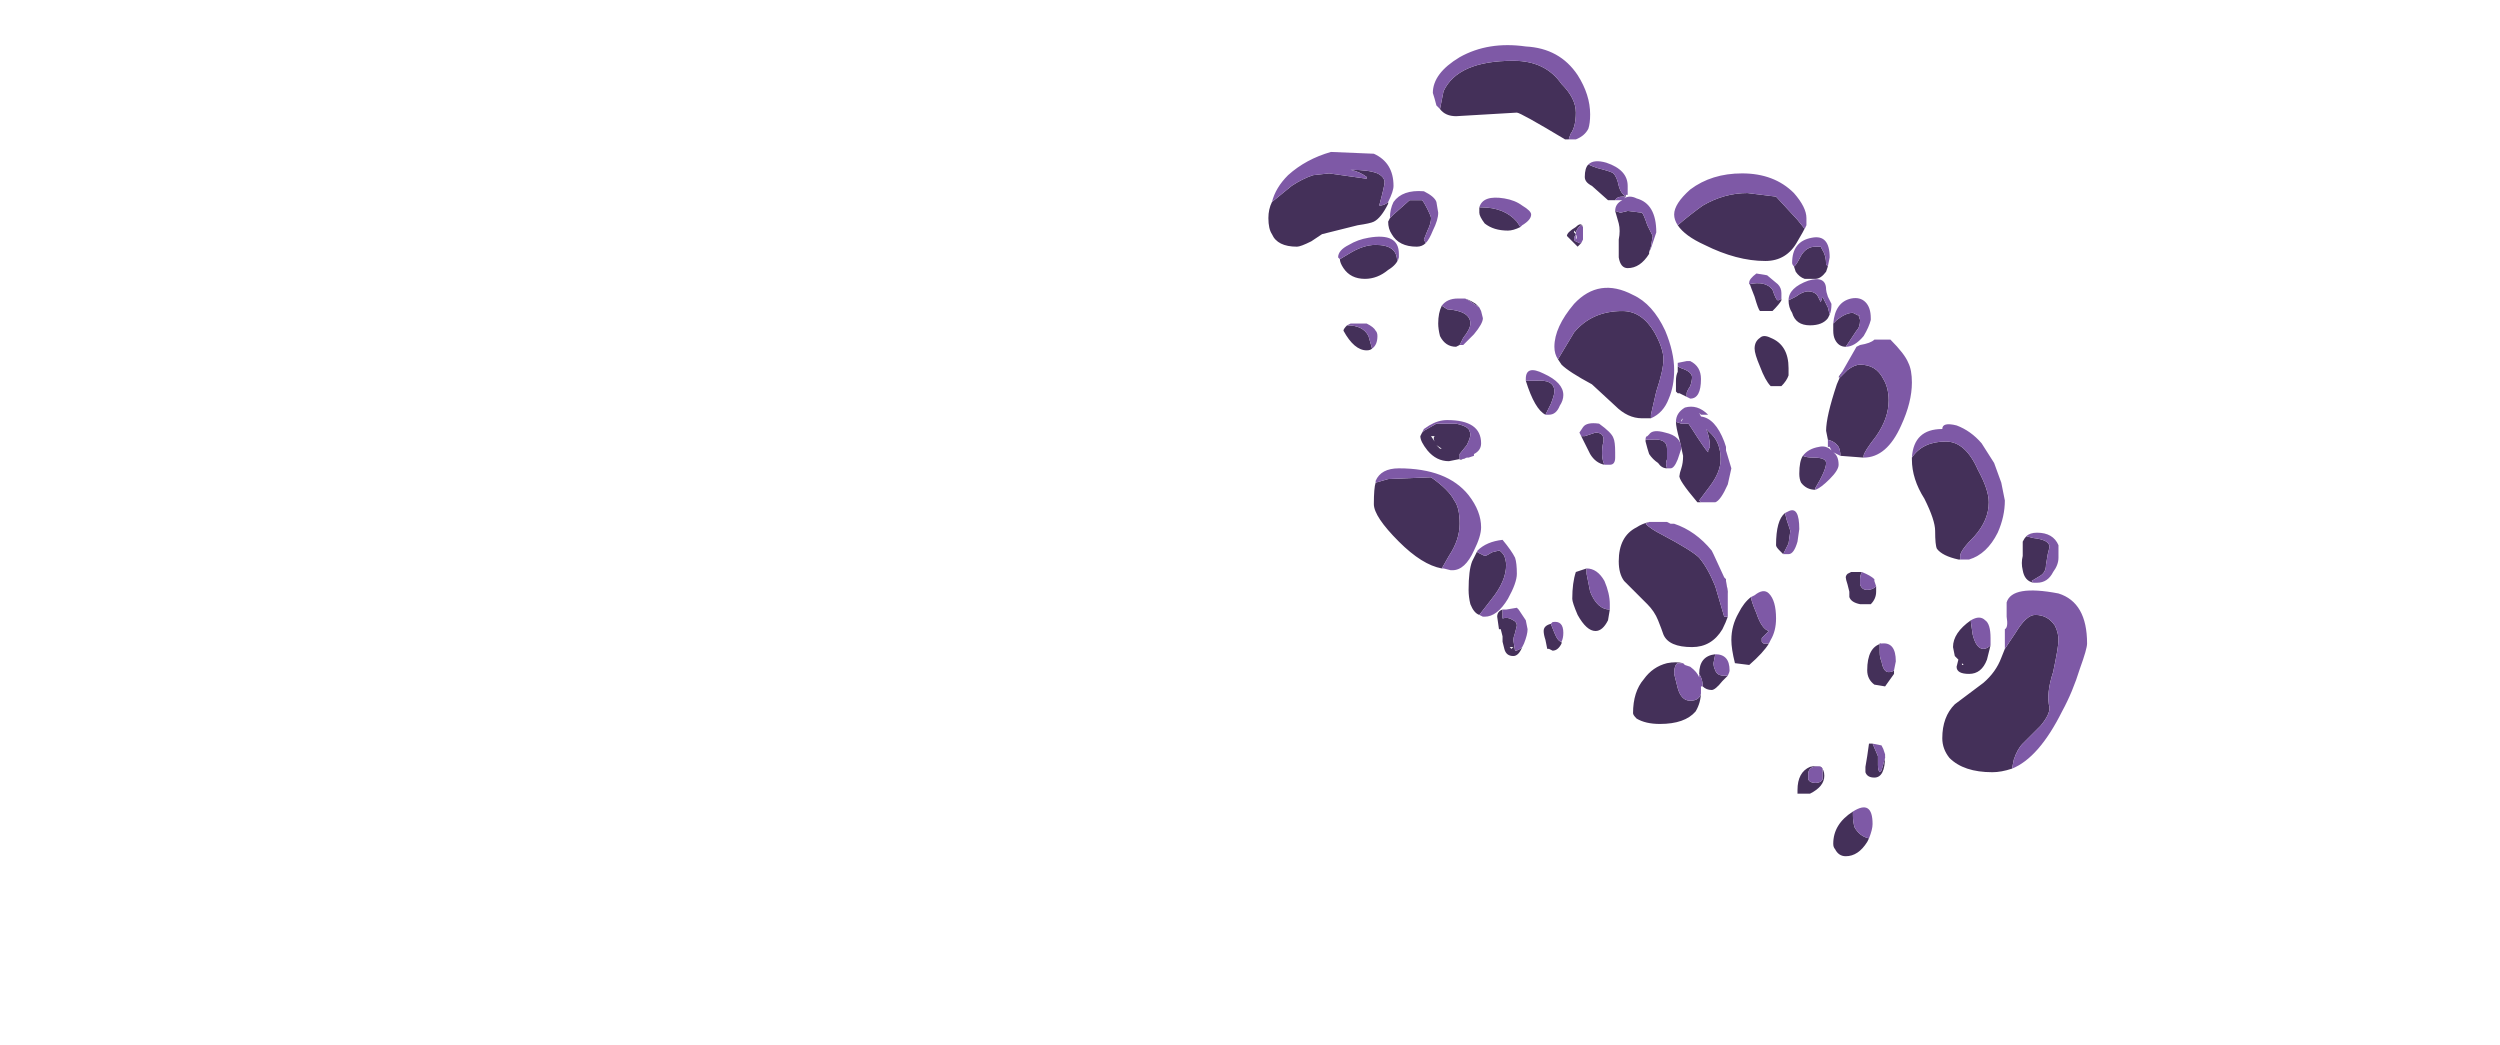 <?xml version="1.0" encoding="UTF-8" standalone="no"?>
<svg xmlns:ffdec="https://www.free-decompiler.com/flash" xmlns:xlink="http://www.w3.org/1999/xlink" ffdec:objectType="frame" height="204.6px" width="489.5px" xmlns="http://www.w3.org/2000/svg">
  <g transform="matrix(1.0, 0.0, 0.0, 1.0, 56.95, 173.9)">
    <use ffdec:characterId="1037" height="22.7" transform="matrix(7.0, 0.0, 0.0, 7.0, 191.4, -165.15)" width="22.9" xlink:href="#shape0"/>
  </g>
  <defs>
    <g id="shape0" transform="matrix(1.0, 0.0, 0.0, 1.0, 6.85, 21.5)">
      <path d="M1.55 -18.85 L1.45 -18.85 Q0.2 -19.6 0.1 -19.6 L-1.6 -19.5 Q-1.9 -19.5 -2.05 -19.7 L-1.95 -20.2 Q-1.55 -21.05 0.0 -21.05 0.9 -21.05 1.35 -20.4 1.75 -20.0 1.75 -19.6 1.75 -19.2 1.6 -19.0 L1.55 -18.85 M2.85 -17.15 L2.65 -17.15 2.2 -17.55 Q2.0 -17.65 2.0 -17.8 2.0 -18.05 2.1 -18.15 2.2 -18.1 2.35 -18.05 2.75 -17.95 2.8 -17.9 2.9 -17.8 2.95 -17.55 3.0 -17.35 3.15 -17.25 L3.05 -17.25 Q2.9 -17.25 2.85 -17.15 M3.8 -15.7 L3.8 -15.65 Q3.55 -15.25 3.2 -15.25 3.0 -15.25 2.95 -15.55 2.95 -15.7 2.95 -16.05 3.0 -16.3 2.95 -16.5 L2.85 -16.85 3.0 -16.8 3.2 -16.85 3.6 -16.8 Q3.65 -16.75 3.75 -16.45 L3.9 -16.15 3.85 -15.85 3.8 -15.7 M1.95 -16.4 L1.9 -16.45 Q1.8 -16.4 1.75 -16.25 L1.7 -16.3 1.7 -16.25 1.75 -16.2 1.7 -16.1 Q1.7 -16.0 1.75 -16.0 L1.85 -15.95 1.9 -15.95 1.8 -15.85 1.5 -16.15 Q1.5 -16.25 1.75 -16.4 1.9 -16.55 1.95 -16.4 M-0.95 -16.95 L-0.9 -16.95 Q-0.25 -16.95 0.1 -16.55 L0.2 -16.4 Q0.0 -16.3 -0.15 -16.3 -0.55 -16.3 -0.8 -16.5 -0.95 -16.7 -0.95 -16.8 L-0.95 -16.95 M4.6 -16.45 Q4.95 -16.75 5.3 -17.0 5.9 -17.35 6.55 -17.35 L7.35 -17.25 7.95 -16.6 8.15 -16.35 8.2 -16.45 Q8.1 -16.25 7.95 -16.0 7.65 -15.45 7.05 -15.45 6.25 -15.45 5.35 -15.9 4.8 -16.15 4.6 -16.45 M3.85 -11.05 L3.6 -11.05 Q3.2 -11.05 2.85 -11.4 L2.2 -12.0 Q1.55 -12.35 1.35 -12.55 L1.25 -12.7 1.7 -13.45 Q2.2 -14.05 3.05 -14.05 3.6 -14.05 3.95 -13.45 4.2 -13.0 4.2 -12.7 4.2 -12.4 4.0 -11.8 L3.85 -11.15 3.85 -11.05 M6.6 -14.85 L6.6 -14.8 Q7.05 -14.9 7.25 -14.65 7.35 -14.35 7.4 -14.35 7.45 -14.35 7.5 -14.4 L7.5 -14.35 Q7.45 -14.25 7.25 -14.05 L6.9 -14.05 Q6.85 -14.1 6.75 -14.45 6.65 -14.7 6.6 -14.85 M7.85 -15.3 Q7.9 -15.3 8.05 -15.6 8.2 -15.85 8.45 -15.85 L8.6 -15.85 8.65 -15.75 Q8.75 -15.6 8.75 -15.35 L8.8 -15.3 8.75 -15.15 Q8.6 -14.95 8.45 -14.95 L8.15 -14.95 Q8.0 -15.0 7.9 -15.15 L7.85 -15.3 M7.7 -14.35 L7.9 -14.45 Q8.1 -14.6 8.25 -14.6 8.4 -14.6 8.5 -14.5 L8.6 -14.3 8.65 -14.45 8.8 -14.15 8.85 -13.95 8.8 -13.85 Q8.65 -13.65 8.3 -13.65 7.9 -13.65 7.8 -14.0 7.7 -14.15 7.7 -14.35 M9.3 -13.05 Q9.1 -13.05 9.0 -13.25 8.95 -13.35 8.95 -13.5 L8.95 -13.7 9.05 -13.8 Q9.3 -14.0 9.5 -14.0 L9.7 -13.9 9.65 -13.95 9.7 -13.8 Q9.7 -13.6 9.6 -13.5 L9.3 -13.05 M9.8 -9.95 L9.15 -10.0 Q9.15 -10.15 9.1 -10.25 9.0 -10.4 8.8 -10.45 L8.75 -10.7 Q8.75 -11.1 9.05 -12.0 L9.2 -12.35 9.1 -12.2 9.15 -12.2 9.35 -12.4 Q9.55 -12.55 9.7 -12.55 10.15 -12.55 10.35 -12.15 10.5 -11.9 10.5 -11.55 10.5 -11.05 10.15 -10.55 9.8 -10.1 9.8 -10.0 L9.8 -9.95 M8.45 -9.05 Q8.2 -9.05 8.05 -9.25 8.0 -9.35 8.0 -9.5 8.0 -9.85 8.1 -10.0 8.2 -9.95 8.4 -9.95 8.75 -9.95 8.75 -9.8 8.75 -9.6 8.45 -9.1 L8.45 -9.05 M7.2 -13.3 Q7.7 -13.1 7.7 -12.45 L7.7 -12.25 Q7.65 -12.1 7.5 -11.95 L7.2 -11.95 Q7.05 -12.1 6.9 -12.5 6.75 -12.85 6.75 -13.0 6.75 -13.2 6.9 -13.3 7.0 -13.4 7.2 -13.3 M5.25 -8.7 L5.15 -8.7 Q4.6 -9.35 4.65 -9.45 4.65 -9.5 4.7 -9.65 4.75 -9.8 4.75 -10.0 L4.65 -10.45 Q4.55 -10.8 4.55 -10.95 L4.7 -10.9 4.9 -10.9 5.0 -10.75 Q5.35 -10.2 5.45 -10.1 L5.45 -10.15 5.5 -10.25 Q5.5 -10.5 5.4 -10.75 L5.55 -10.6 Q5.8 -10.35 5.8 -9.9 5.8 -9.55 5.5 -9.15 L5.2 -8.75 5.25 -8.7 M7.6 -8.4 L7.65 -8.2 7.75 -7.9 7.7 -7.55 7.55 -7.25 7.45 -7.35 Q7.35 -7.45 7.35 -7.5 7.35 -8.2 7.6 -8.4 M12.5 -7.1 L12.45 -7.1 Q12.0 -7.2 11.85 -7.4 11.8 -7.5 11.8 -7.9 11.8 -8.2 11.5 -8.8 11.15 -9.35 11.15 -9.9 L11.15 -9.95 Q11.45 -10.4 12.1 -10.4 12.65 -10.4 13.0 -9.6 13.3 -9.05 13.3 -8.7 13.3 -8.2 12.9 -7.75 12.5 -7.35 12.5 -7.2 L12.5 -7.1 M4.6 -12.6 L4.6 -12.5 4.7 -12.45 Q5.0 -12.35 5.0 -12.2 5.0 -12.1 4.95 -11.95 4.85 -11.8 4.85 -11.75 L4.85 -11.65 4.65 -11.75 4.6 -11.75 4.55 -11.8 4.55 -12.1 Q4.55 -12.25 4.6 -12.35 L4.6 -12.4 Q4.6 -12.5 4.6 -12.6 M0.9 -11.15 Q0.6 -11.3 0.35 -12.1 L0.6 -12.1 Q1.15 -12.15 1.15 -11.8 1.15 -11.7 1.05 -11.45 L0.9 -11.15 M2.55 -9.75 Q2.3 -9.8 2.15 -10.05 L1.85 -10.65 1.9 -10.55 2.0 -10.55 2.3 -10.65 Q2.6 -10.65 2.5 -10.3 2.45 -9.95 2.55 -9.75 M4.3 -9.65 Q4.15 -9.65 4.05 -9.8 3.9 -9.9 3.8 -10.05 3.75 -10.2 3.7 -10.4 L3.7 -10.45 3.85 -10.45 Q4.3 -10.5 4.3 -10.2 L4.3 -9.9 Q4.25 -9.8 4.3 -9.65 M6.0 -5.5 Q5.95 -5.35 5.85 -5.15 5.55 -4.65 5.0 -4.65 4.35 -4.65 4.2 -5.0 4.15 -5.15 4.05 -5.4 3.95 -5.65 3.75 -5.85 L3.1 -6.5 Q2.95 -6.7 2.95 -7.05 2.95 -7.75 3.45 -8.0 3.6 -8.1 3.8 -8.15 L3.7 -8.1 Q3.85 -7.95 4.15 -7.8 5.0 -7.35 5.2 -7.15 5.45 -6.85 5.65 -6.35 L5.9 -5.5 6.0 -5.5 M5.95 -6.5 L6.0 -6.15 6.0 -6.2 5.95 -6.5 M5.25 -3.4 Q5.25 -3.1 5.1 -2.85 4.8 -2.5 4.1 -2.5 3.7 -2.5 3.45 -2.65 3.35 -2.75 3.35 -2.8 3.35 -3.4 3.65 -3.75 3.9 -4.1 4.3 -4.2 4.55 -4.25 4.75 -4.2 L4.6 -4.2 Q4.5 -4.15 4.5 -3.9 4.55 -3.7 4.6 -3.5 4.7 -3.15 4.95 -3.15 5.2 -3.15 5.25 -3.35 L5.25 -3.4 M5.2 -3.9 Q5.2 -4.4 5.65 -4.45 L5.6 -4.2 Q5.6 -4.1 5.65 -4.0 5.7 -3.85 5.9 -3.85 L6.0 -3.85 5.85 -3.7 Q5.65 -3.45 5.55 -3.45 5.4 -3.45 5.3 -3.55 5.3 -3.75 5.2 -3.9 M2.7 -5.7 L2.65 -5.4 Q2.5 -5.1 2.3 -5.1 2.05 -5.1 1.8 -5.55 1.65 -5.9 1.65 -6.0 1.65 -6.45 1.75 -6.75 L2.05 -6.85 2.05 -6.7 Q2.1 -6.45 2.15 -6.2 2.35 -5.7 2.7 -5.7 M0.25 -4.65 Q0.15 -4.4 0.0 -4.4 -0.2 -4.4 -0.25 -4.6 L-0.3 -4.8 -0.3 -4.95 -0.35 -5.15 -0.4 -5.15 -0.45 -5.5 Q-0.45 -5.65 -0.3 -5.7 L-0.2 -5.7 -0.3 -5.7 -0.3 -5.45 Q-0.15 -5.5 0.0 -5.4 0.1 -5.35 0.1 -5.25 L0.05 -5.05 Q0.0 -4.9 0.0 -4.85 L0.05 -4.55 Q0.15 -4.55 0.25 -4.65 M1.35 -4.8 L1.35 -4.75 Q1.25 -4.55 1.1 -4.55 L1.0 -4.6 0.95 -4.6 0.9 -4.85 Q0.85 -5.0 0.85 -5.1 0.85 -5.25 1.05 -5.3 L1.15 -5.05 Q1.25 -4.8 1.35 -4.8 M10.15 -6.35 L10.15 -6.2 Q10.15 -6.0 10.0 -5.85 L9.7 -5.85 Q9.45 -5.9 9.4 -6.05 9.4 -6.1 9.4 -6.2 L9.35 -6.4 Q9.3 -6.55 9.3 -6.6 9.3 -6.65 9.35 -6.7 L9.45 -6.75 9.75 -6.75 Q9.7 -6.65 9.7 -6.55 L9.7 -6.4 Q9.75 -6.25 9.9 -6.25 10.05 -6.25 10.15 -6.35 M10.65 -4.0 L10.65 -3.9 10.4 -3.55 10.1 -3.6 Q9.9 -3.75 9.9 -4.0 9.9 -4.65 10.3 -4.75 L10.25 -4.75 10.25 -4.5 Q10.25 -4.35 10.3 -4.25 10.35 -3.95 10.5 -3.95 10.6 -3.95 10.65 -4.0 M6.65 -6.05 Q6.65 -5.95 6.8 -5.6 6.95 -5.15 7.15 -5.1 L6.95 -4.9 6.95 -4.8 7.0 -4.75 7.15 -4.75 Q7.0 -4.5 6.6 -4.15 L6.2 -4.2 Q6.1 -4.6 6.1 -4.85 6.1 -5.25 6.3 -5.6 6.45 -5.9 6.65 -6.05 M8.25 -1.1 L8.25 -0.95 Q8.3 -0.85 8.45 -0.85 8.6 -0.85 8.65 -0.95 L8.65 -1.25 Q8.6 -1.35 8.4 -1.3 8.25 -1.25 8.25 -1.1 M7.95 -0.55 L7.95 -0.65 Q7.95 -1.15 8.3 -1.3 8.7 -1.4 8.7 -1.05 8.7 -0.75 8.3 -0.55 L7.95 -0.55 M10.4 -1.6 Q10.4 -1.0 10.1 -1.0 9.9 -1.0 9.85 -1.15 9.85 -1.2 9.85 -1.3 L9.9 -1.6 9.95 -1.95 10.05 -1.95 10.2 -1.6 10.2 -1.35 Q10.2 -1.2 10.25 -1.15 L10.3 -1.2 10.4 -1.55 10.4 -1.6 M9.95 0.7 L9.9 0.8 Q9.65 1.2 9.3 1.2 9.1 1.2 9.0 1.0 8.95 0.95 8.95 0.85 8.95 0.3 9.5 -0.05 L9.5 0.05 Q9.5 0.25 9.55 0.4 9.7 0.65 9.95 0.7 M-0.95 -5.55 Q-1.1 -5.6 -1.2 -5.85 -1.25 -6.05 -1.25 -6.25 -1.25 -6.8 -1.15 -7.05 L-1.0 -7.35 -1.0 -7.3 -0.8 -7.2 Q-0.75 -7.2 -0.6 -7.3 L-0.4 -7.35 Q-0.35 -7.35 -0.25 -7.2 -0.2 -7.05 -0.2 -6.95 -0.2 -6.5 -0.6 -6.0 L-0.95 -5.55 M14.55 -6.45 Q14.3 -6.5 14.25 -6.8 14.2 -7.0 14.25 -7.2 L14.25 -7.6 Q14.3 -7.7 14.35 -7.75 L14.55 -7.7 Q15.0 -7.65 15.0 -7.45 L14.95 -7.25 14.9 -6.95 Q14.9 -6.75 14.75 -6.65 L14.5 -6.5 14.55 -6.45 M13.75 -4.6 L14.05 -5.05 Q14.35 -5.55 14.6 -5.55 14.95 -5.55 15.15 -5.25 15.25 -5.05 15.25 -4.85 15.25 -4.65 15.1 -3.95 14.9 -3.35 15.0 -2.95 15.0 -2.75 14.75 -2.45 L14.25 -1.95 Q14.1 -1.8 14.0 -1.5 L13.95 -1.25 Q13.65 -1.15 13.4 -1.15 12.6 -1.15 12.2 -1.55 12.0 -1.8 12.0 -2.1 12.0 -2.7 12.35 -3.05 L13.15 -3.65 Q13.5 -3.95 13.65 -4.35 L13.75 -4.6 M13.35 -4.7 L13.25 -4.3 Q13.1 -3.9 12.75 -3.9 12.4 -3.9 12.4 -4.1 L12.45 -4.3 12.35 -4.4 12.3 -4.65 Q12.3 -5.05 12.8 -5.4 L12.8 -5.35 12.85 -5.0 Q12.95 -4.6 13.15 -4.6 13.25 -4.6 13.35 -4.7 M12.55 -4.2 L12.55 -4.15 12.6 -4.15 12.55 -4.2 M-3.5 -17.1 L-3.5 -17.05 Q-3.7 -16.65 -3.9 -16.55 -4.0 -16.5 -4.35 -16.45 L-5.35 -16.2 -5.65 -16.0 Q-5.95 -15.85 -6.05 -15.85 -6.6 -15.85 -6.75 -16.2 -6.85 -16.35 -6.85 -16.65 -6.85 -16.9 -6.75 -17.1 L-6.2 -17.55 Q-5.9 -17.75 -5.6 -17.85 L-5.15 -17.9 -4.1 -17.75 -4.1 -17.8 Q-4.3 -17.95 -4.55 -18.0 -4.05 -18.0 -3.8 -17.9 -3.6 -17.8 -3.6 -17.65 -3.6 -17.55 -3.75 -17.0 -3.6 -17.0 -3.5 -17.1 M-2.45 -15.95 Q-2.55 -15.85 -2.7 -15.85 -3.2 -15.85 -3.4 -16.2 -3.5 -16.35 -3.5 -16.55 L-3.45 -16.65 -3.35 -16.75 -2.9 -17.15 -2.55 -17.15 Q-2.5 -17.1 -2.4 -16.9 -2.3 -16.7 -2.3 -16.65 -2.3 -16.5 -2.4 -16.3 L-2.5 -16.05 -2.45 -15.95 M-3.2 -15.55 Q-3.25 -15.35 -3.5 -15.2 -3.8 -14.95 -4.15 -14.95 -4.55 -14.95 -4.75 -15.25 -4.85 -15.4 -4.85 -15.5 L-4.6 -15.65 Q-4.2 -15.9 -3.85 -15.9 -3.25 -15.9 -3.25 -15.45 L-3.2 -15.55 M-2.0 -14.2 L-1.85 -14.1 Q-1.2 -14.05 -1.2 -13.7 -1.2 -13.55 -1.4 -13.3 L-1.5 -13.1 -1.6 -13.05 Q-1.9 -13.05 -2.05 -13.35 -2.1 -13.55 -2.1 -13.7 -2.1 -14.0 -2.0 -14.2 M-0.95 -14.15 L-1.25 -14.35 -1.35 -14.4 Q-1.2 -14.35 -1.05 -14.25 L-0.95 -14.15 M-2.55 -10.65 L-2.5 -10.7 -2.15 -10.9 -1.6 -10.9 Q-1.35 -10.85 -1.25 -10.75 -1.2 -10.65 -1.2 -10.6 -1.2 -10.5 -1.3 -10.3 L-1.5 -10.05 -1.5 -9.9 -1.45 -9.9 -1.3 -9.95 -1.8 -9.85 Q-2.15 -9.85 -2.4 -10.15 -2.6 -10.4 -2.6 -10.55 L-2.55 -10.65 M-3.95 -13.0 Q-4.0 -12.95 -4.1 -12.95 -4.45 -12.95 -4.75 -13.5 -4.75 -13.55 -4.65 -13.65 -4.2 -13.65 -4.05 -13.35 L-3.95 -13.0 M-2.0 -6.85 Q-2.55 -6.95 -3.2 -7.6 -3.9 -8.3 -3.9 -8.65 -3.9 -9.1 -3.85 -9.25 L-3.5 -9.35 -2.3 -9.4 Q-1.8 -9.05 -1.65 -8.75 -1.5 -8.55 -1.5 -8.1 -1.5 -7.65 -1.8 -7.2 L-2.0 -6.85 M-2.15 -10.3 L-2.05 -10.2 -2.0 -10.2 -2.15 -10.3 M-2.3 -10.55 L-2.2 -10.4 Q-2.25 -10.5 -2.2 -10.55 L-2.3 -10.55 M-0.1 -4.65 L-0.05 -4.6 0.0 -4.65 -0.1 -4.65" fill="#443059" fill-rule="evenodd" stroke="none"/>
      <path d="M-2.05 -19.7 L-2.15 -19.8 Q-2.2 -20.0 -2.25 -20.15 -2.25 -20.7 -1.5 -21.15 -0.7 -21.6 0.35 -21.45 1.3 -21.4 1.8 -20.65 2.15 -20.1 2.15 -19.55 2.15 -19.3 2.1 -19.15 2.0 -18.95 1.75 -18.85 L1.55 -18.85 1.6 -19.0 Q1.75 -19.2 1.75 -19.6 1.75 -20.0 1.35 -20.4 0.9 -21.05 0.0 -21.05 -1.55 -21.05 -1.95 -20.2 L-2.05 -19.7 M2.1 -18.15 Q2.25 -18.3 2.6 -18.2 3.2 -18.0 3.2 -17.55 L3.2 -17.3 3.15 -17.3 3.15 -17.25 3.1 -17.2 Q3.25 -17.3 3.45 -17.2 4.0 -17.05 4.0 -16.25 L3.85 -15.8 3.8 -15.7 3.85 -15.85 3.9 -16.15 3.75 -16.45 Q3.65 -16.75 3.6 -16.8 L3.2 -16.85 3.0 -16.8 2.85 -16.85 Q2.85 -17.05 3.05 -17.15 L2.85 -17.15 Q2.9 -17.25 3.05 -17.25 L3.15 -17.25 Q3.0 -17.35 2.95 -17.55 2.9 -17.8 2.8 -17.9 2.75 -17.95 2.35 -18.05 2.2 -18.1 2.1 -18.15 M1.75 -16.25 Q1.8 -16.4 1.9 -16.45 L1.95 -16.4 1.95 -16.05 1.9 -15.95 1.85 -15.95 1.75 -16.0 Q1.7 -16.0 1.7 -16.1 L1.75 -16.2 1.75 -16.05 Q1.8 -16.1 1.75 -16.2 L1.75 -16.25 M-0.95 -16.95 Q-0.85 -17.3 -0.25 -17.2 0.05 -17.15 0.25 -17.0 0.5 -16.85 0.5 -16.75 0.5 -16.6 0.25 -16.45 L0.2 -16.4 0.1 -16.55 Q-0.25 -16.95 -0.9 -16.95 L-0.95 -16.95 M4.6 -16.45 Q4.5 -16.6 4.5 -16.75 4.5 -17.05 4.95 -17.45 5.55 -17.9 6.4 -17.9 7.3 -17.9 7.85 -17.35 8.2 -16.95 8.2 -16.65 L8.2 -16.45 8.15 -16.35 7.95 -16.6 7.35 -17.25 6.55 -17.35 Q5.9 -17.35 5.3 -17.0 4.95 -16.75 4.6 -16.45 M1.25 -12.7 Q1.15 -12.85 1.15 -13.05 1.15 -13.6 1.7 -14.25 2.4 -15.0 3.35 -14.5 3.9 -14.25 4.25 -13.5 4.5 -12.9 4.5 -12.4 4.5 -11.95 4.35 -11.6 4.2 -11.2 3.85 -11.05 L3.85 -11.15 4.0 -11.8 Q4.2 -12.4 4.2 -12.7 4.2 -13.0 3.95 -13.45 3.6 -14.05 3.05 -14.05 2.2 -14.05 1.7 -13.45 L1.25 -12.7 M7.5 -14.4 Q7.45 -14.35 7.4 -14.35 7.35 -14.35 7.25 -14.65 7.05 -14.9 6.6 -14.8 L6.6 -14.85 Q6.6 -14.95 6.8 -15.1 L7.1 -15.05 7.4 -14.8 Q7.5 -14.7 7.5 -14.55 L7.5 -14.4 M8.8 -15.3 L8.75 -15.35 Q8.75 -15.6 8.65 -15.75 L8.6 -15.85 8.45 -15.85 Q8.2 -15.85 8.05 -15.6 7.9 -15.3 7.85 -15.3 7.8 -15.35 7.8 -15.4 7.8 -16.0 8.35 -16.1 8.85 -16.2 8.85 -15.55 L8.8 -15.3 M7.7 -14.35 Q7.7 -14.7 8.25 -14.9 8.75 -15.05 8.75 -14.65 8.75 -14.6 8.8 -14.45 L8.9 -14.25 Q8.9 -14.05 8.85 -13.95 L8.8 -14.15 8.65 -14.45 8.6 -14.3 8.5 -14.5 Q8.4 -14.6 8.25 -14.6 8.1 -14.6 7.9 -14.45 L7.7 -14.35 M8.95 -13.7 Q9.0 -14.3 9.45 -14.4 9.7 -14.45 9.85 -14.3 10.0 -14.15 10.0 -13.85 L10.0 -13.8 Q9.95 -13.6 9.8 -13.35 9.55 -13.05 9.3 -13.05 L9.6 -13.5 Q9.7 -13.6 9.7 -13.8 L9.65 -13.95 9.7 -13.9 9.5 -14.0 Q9.3 -14.0 9.05 -13.8 L8.95 -13.7 M9.2 -12.35 L9.6 -13.05 9.7 -13.1 Q10.0 -13.15 10.1 -13.25 L10.55 -13.25 Q10.95 -12.85 11.05 -12.6 11.15 -12.4 11.15 -12.05 11.15 -11.5 10.85 -10.85 10.45 -9.95 9.8 -9.95 L9.8 -10.0 Q9.8 -10.1 10.15 -10.55 10.5 -11.05 10.5 -11.55 10.5 -11.9 10.35 -12.15 10.15 -12.55 9.7 -12.55 9.55 -12.55 9.35 -12.4 L9.15 -12.2 9.1 -12.2 9.2 -12.35 M9.15 -10.0 L8.95 -10.1 Q9.1 -10.0 9.1 -9.75 9.1 -9.6 8.85 -9.35 8.6 -9.1 8.45 -9.05 L8.45 -9.1 Q8.75 -9.6 8.75 -9.8 8.75 -9.95 8.4 -9.95 8.2 -9.95 8.1 -10.0 8.25 -10.2 8.55 -10.25 8.75 -10.3 8.9 -10.15 L8.85 -10.25 8.8 -10.25 8.8 -10.45 Q9.0 -10.4 9.1 -10.25 9.15 -10.15 9.15 -10.0 M4.55 -10.95 Q4.55 -11.2 4.8 -11.35 5.15 -11.45 5.45 -11.15 L5.25 -11.15 5.2 -11.2 5.25 -11.1 Q5.65 -11.05 5.9 -10.4 L5.95 -10.25 5.95 -10.15 6.1 -9.65 6.0 -9.2 Q5.8 -8.75 5.65 -8.7 L5.25 -8.7 5.2 -8.75 5.5 -9.15 Q5.8 -9.55 5.8 -9.9 5.8 -10.35 5.55 -10.6 L5.4 -10.75 Q5.5 -10.5 5.5 -10.25 L5.45 -10.15 5.45 -10.1 Q5.35 -10.2 5.0 -10.75 L4.9 -10.9 4.7 -10.9 4.55 -10.95 M7.55 -7.25 L7.7 -7.55 7.75 -7.9 7.65 -8.2 7.6 -8.4 7.7 -8.45 Q8.0 -8.6 8.0 -7.95 L7.95 -7.6 Q7.85 -7.25 7.7 -7.25 L7.55 -7.25 M11.15 -9.95 Q11.2 -10.75 12.0 -10.75 12.0 -10.95 12.4 -10.85 12.8 -10.7 13.1 -10.35 L13.45 -9.8 13.65 -9.25 13.75 -8.75 Q13.75 -8.3 13.55 -7.85 13.25 -7.25 12.75 -7.1 L12.5 -7.1 12.5 -7.2 Q12.5 -7.35 12.9 -7.75 13.3 -8.2 13.3 -8.7 13.3 -9.05 13.0 -9.6 12.65 -10.4 12.1 -10.4 11.45 -10.4 11.15 -9.95 M4.85 -11.65 L4.85 -11.75 Q4.85 -11.8 4.95 -11.95 5.0 -12.1 5.0 -12.2 5.0 -12.35 4.7 -12.45 L4.6 -12.5 4.6 -12.6 4.85 -12.65 4.95 -12.65 Q5.25 -12.5 5.25 -12.15 5.25 -11.6 4.95 -11.6 L4.85 -11.65 M4.7 -10.95 L4.75 -11.05 4.7 -11.0 4.7 -10.95 M0.35 -12.1 L0.35 -12.15 Q0.35 -12.55 0.85 -12.3 1.4 -12.05 1.4 -11.7 1.4 -11.55 1.3 -11.4 1.2 -11.15 1.0 -11.15 L0.9 -11.15 1.05 -11.45 Q1.15 -11.7 1.15 -11.8 1.15 -12.15 0.6 -12.1 L0.35 -12.1 M1.85 -10.65 L1.95 -10.8 Q2.05 -10.95 2.4 -10.9 2.75 -10.65 2.8 -10.5 2.85 -10.4 2.85 -10.1 L2.85 -9.95 Q2.85 -9.75 2.7 -9.75 L2.55 -9.75 Q2.45 -9.95 2.5 -10.3 2.6 -10.65 2.3 -10.65 L2.0 -10.55 1.9 -10.55 1.85 -10.65 M3.7 -10.45 Q3.7 -10.55 3.75 -10.55 L3.8 -10.6 Q3.9 -10.75 4.25 -10.65 4.7 -10.55 4.7 -10.2 L4.6 -9.9 Q4.5 -9.65 4.4 -9.65 L4.3 -9.65 Q4.25 -9.8 4.3 -9.9 L4.3 -10.2 Q4.3 -10.5 3.85 -10.45 L3.7 -10.45 M3.8 -8.15 L4.3 -8.15 4.4 -8.1 4.5 -8.1 Q5.1 -7.9 5.55 -7.35 L5.6 -7.25 5.9 -6.6 5.95 -6.55 5.95 -6.5 6.0 -6.2 6.0 -6.15 6.0 -5.5 5.9 -5.5 5.65 -6.35 Q5.45 -6.85 5.2 -7.15 5.0 -7.35 4.15 -7.8 3.85 -7.95 3.7 -8.1 L3.8 -8.15 M4.75 -4.2 L4.8 -4.15 4.95 -4.1 Q5.15 -3.95 5.2 -3.8 L5.2 -3.9 Q5.3 -3.75 5.3 -3.55 L5.25 -3.55 5.25 -3.4 5.25 -3.35 Q5.2 -3.15 4.95 -3.15 4.7 -3.15 4.6 -3.5 4.55 -3.7 4.5 -3.9 4.5 -4.15 4.6 -4.2 L4.75 -4.2 M5.65 -4.45 Q6.05 -4.45 6.05 -4.0 6.05 -3.95 6.0 -3.85 L5.9 -3.85 Q5.7 -3.85 5.65 -4.0 5.6 -4.1 5.6 -4.2 L5.65 -4.45 M2.7 -5.7 Q2.35 -5.7 2.15 -6.2 2.1 -6.45 2.05 -6.7 L2.05 -6.85 Q2.35 -6.85 2.55 -6.5 2.7 -6.15 2.7 -5.85 L2.7 -5.7 M-0.2 -5.7 L0.1 -5.75 0.15 -5.7 0.35 -5.4 0.4 -5.15 Q0.4 -5.0 0.3 -4.75 L0.25 -4.65 Q0.15 -4.55 0.05 -4.55 L0.0 -4.85 Q0.0 -4.9 0.05 -5.05 L0.1 -5.25 Q0.1 -5.35 0.0 -5.4 -0.15 -5.5 -0.3 -5.45 L-0.3 -5.7 -0.2 -5.7 M1.05 -5.3 L1.1 -5.35 Q1.4 -5.4 1.4 -5.05 1.4 -4.9 1.35 -4.8 1.25 -4.8 1.15 -5.05 L1.05 -5.3 M10.15 -6.35 Q10.05 -6.25 9.9 -6.25 9.75 -6.25 9.7 -6.4 L9.7 -6.55 Q9.7 -6.65 9.75 -6.75 10.0 -6.65 10.1 -6.55 L10.1 -6.5 10.15 -6.35 M10.3 -4.75 Q10.7 -4.8 10.7 -4.25 L10.65 -4.0 Q10.6 -3.95 10.5 -3.95 10.35 -3.95 10.3 -4.25 10.25 -4.35 10.25 -4.5 L10.25 -4.75 10.3 -4.75 M6.65 -6.05 L6.75 -6.1 Q7.0 -6.3 7.15 -6.15 7.35 -5.95 7.35 -5.45 7.35 -5.1 7.2 -4.85 L7.15 -4.75 7.0 -4.75 6.95 -4.8 6.95 -4.9 7.15 -5.1 Q6.95 -5.15 6.8 -5.6 6.65 -5.95 6.65 -6.05 M8.25 -1.1 Q8.25 -1.25 8.4 -1.3 8.6 -1.35 8.65 -1.25 L8.65 -0.95 Q8.6 -0.85 8.45 -0.85 8.3 -0.85 8.25 -0.95 L8.25 -1.1 M10.05 -1.95 L10.3 -1.9 10.35 -1.8 10.4 -1.65 10.4 -1.6 10.4 -1.55 10.3 -1.2 10.25 -1.15 Q10.2 -1.2 10.2 -1.35 L10.2 -1.6 10.05 -1.95 M9.5 -0.05 Q10.05 -0.4 10.05 0.3 10.05 0.45 9.95 0.7 9.7 0.65 9.55 0.4 9.5 0.25 9.5 0.05 L9.5 -0.05 M-1.0 -7.35 Q-0.75 -7.6 -0.3 -7.65 -0.05 -7.35 0.05 -7.15 0.1 -7.0 0.1 -6.7 0.1 -6.45 -0.15 -6.0 -0.45 -5.5 -0.8 -5.5 L-0.85 -5.5 -0.95 -5.55 -0.6 -6.0 Q-0.2 -6.5 -0.2 -6.95 -0.2 -7.05 -0.25 -7.2 -0.35 -7.35 -0.4 -7.35 L-0.6 -7.3 Q-0.75 -7.2 -0.8 -7.2 L-1.0 -7.3 -1.0 -7.35 M14.35 -7.75 Q14.45 -7.85 14.65 -7.85 15.1 -7.85 15.25 -7.5 L15.25 -7.15 Q15.25 -6.95 15.1 -6.75 14.95 -6.45 14.65 -6.45 L14.55 -6.45 14.5 -6.5 14.75 -6.65 Q14.9 -6.75 14.9 -6.95 L14.95 -7.25 15.0 -7.45 Q15.0 -7.65 14.55 -7.7 L14.35 -7.75 M13.95 -1.25 L14.0 -1.5 Q14.1 -1.8 14.25 -1.95 L14.75 -2.45 Q15.0 -2.75 15.0 -2.95 14.9 -3.35 15.1 -3.95 15.25 -4.65 15.25 -4.85 15.25 -5.05 15.15 -5.25 14.95 -5.55 14.6 -5.55 14.35 -5.55 14.05 -5.05 L13.75 -4.6 13.75 -5.15 Q13.85 -5.2 13.8 -5.5 13.8 -5.8 13.8 -5.9 13.95 -6.4 15.25 -6.15 16.05 -5.9 16.05 -4.75 16.05 -4.6 15.85 -4.05 15.65 -3.4 15.35 -2.85 14.7 -1.55 13.95 -1.25 M13.35 -4.7 Q13.25 -4.6 13.15 -4.6 12.95 -4.6 12.85 -5.0 L12.8 -5.35 12.8 -5.4 Q13.05 -5.55 13.2 -5.4 13.35 -5.3 13.35 -4.9 L13.35 -4.7 M-6.75 -17.1 Q-6.65 -17.5 -6.3 -17.85 -5.8 -18.3 -5.1 -18.5 L-3.9 -18.45 Q-3.35 -18.2 -3.35 -17.55 -3.35 -17.4 -3.5 -17.1 -3.6 -17.0 -3.75 -17.0 -3.6 -17.55 -3.6 -17.65 -3.6 -17.8 -3.8 -17.9 -4.05 -18.0 -4.55 -18.0 -4.3 -17.95 -4.1 -17.8 L-4.1 -17.75 -5.15 -17.9 -5.6 -17.85 Q-5.9 -17.75 -6.2 -17.55 L-6.75 -17.1 M-2.45 -15.95 L-2.5 -16.05 -2.4 -16.3 Q-2.3 -16.5 -2.3 -16.65 -2.3 -16.7 -2.4 -16.9 -2.5 -17.1 -2.55 -17.15 L-2.9 -17.15 -3.35 -16.75 -3.45 -16.65 Q-3.45 -16.9 -3.35 -17.1 -3.1 -17.45 -2.5 -17.4 -2.2 -17.25 -2.15 -17.1 L-2.1 -16.8 Q-2.1 -16.6 -2.25 -16.3 -2.35 -16.05 -2.45 -15.95 M-4.85 -15.5 L-4.9 -15.55 Q-4.9 -15.75 -4.6 -15.9 -4.35 -16.05 -4.05 -16.1 -3.2 -16.25 -3.2 -15.65 L-3.2 -15.55 -3.25 -15.45 Q-3.25 -15.9 -3.85 -15.9 -4.2 -15.9 -4.6 -15.65 L-4.85 -15.5 M-1.5 -13.1 L-1.4 -13.3 Q-1.2 -13.55 -1.2 -13.7 -1.2 -14.05 -1.85 -14.1 L-2.0 -14.2 Q-1.85 -14.4 -1.55 -14.4 L-1.35 -14.4 -1.25 -14.35 -0.95 -14.15 -0.9 -14.05 -0.85 -13.85 Q-0.85 -13.7 -1.1 -13.4 L-1.4 -13.1 -1.5 -13.1 M-2.55 -10.65 L-2.5 -10.75 -2.35 -10.85 Q-2.1 -11.0 -1.85 -11.0 -0.9 -11.0 -0.9 -10.35 -0.9 -10.15 -1.1 -10.05 L-1.1 -10.0 -1.25 -9.95 -1.3 -9.95 -1.45 -9.9 -1.5 -9.9 -1.5 -10.05 -1.3 -10.3 Q-1.2 -10.5 -1.2 -10.6 -1.2 -10.65 -1.25 -10.75 -1.35 -10.85 -1.6 -10.9 L-2.15 -10.9 -2.5 -10.7 -2.55 -10.65 M-4.65 -13.65 L-4.55 -13.7 -4.1 -13.7 Q-3.9 -13.6 -3.85 -13.5 -3.8 -13.45 -3.8 -13.35 -3.8 -13.1 -3.95 -13.0 L-4.05 -13.35 Q-4.2 -13.65 -4.65 -13.65 M-3.85 -9.25 L-3.85 -9.3 Q-3.7 -9.65 -3.2 -9.65 -1.85 -9.65 -1.25 -8.9 -0.9 -8.45 -0.9 -8.0 -0.9 -7.75 -1.1 -7.35 -1.35 -6.8 -1.7 -6.8 L-1.75 -6.8 -1.95 -6.85 -2.0 -6.85 -1.8 -7.2 Q-1.5 -7.65 -1.5 -8.1 -1.5 -8.55 -1.65 -8.75 -1.8 -9.05 -2.3 -9.4 L-3.5 -9.35 -3.85 -9.25" fill="#7e59a6" fill-rule="evenodd" stroke="none"/>
    </g>
  </defs>
</svg>
